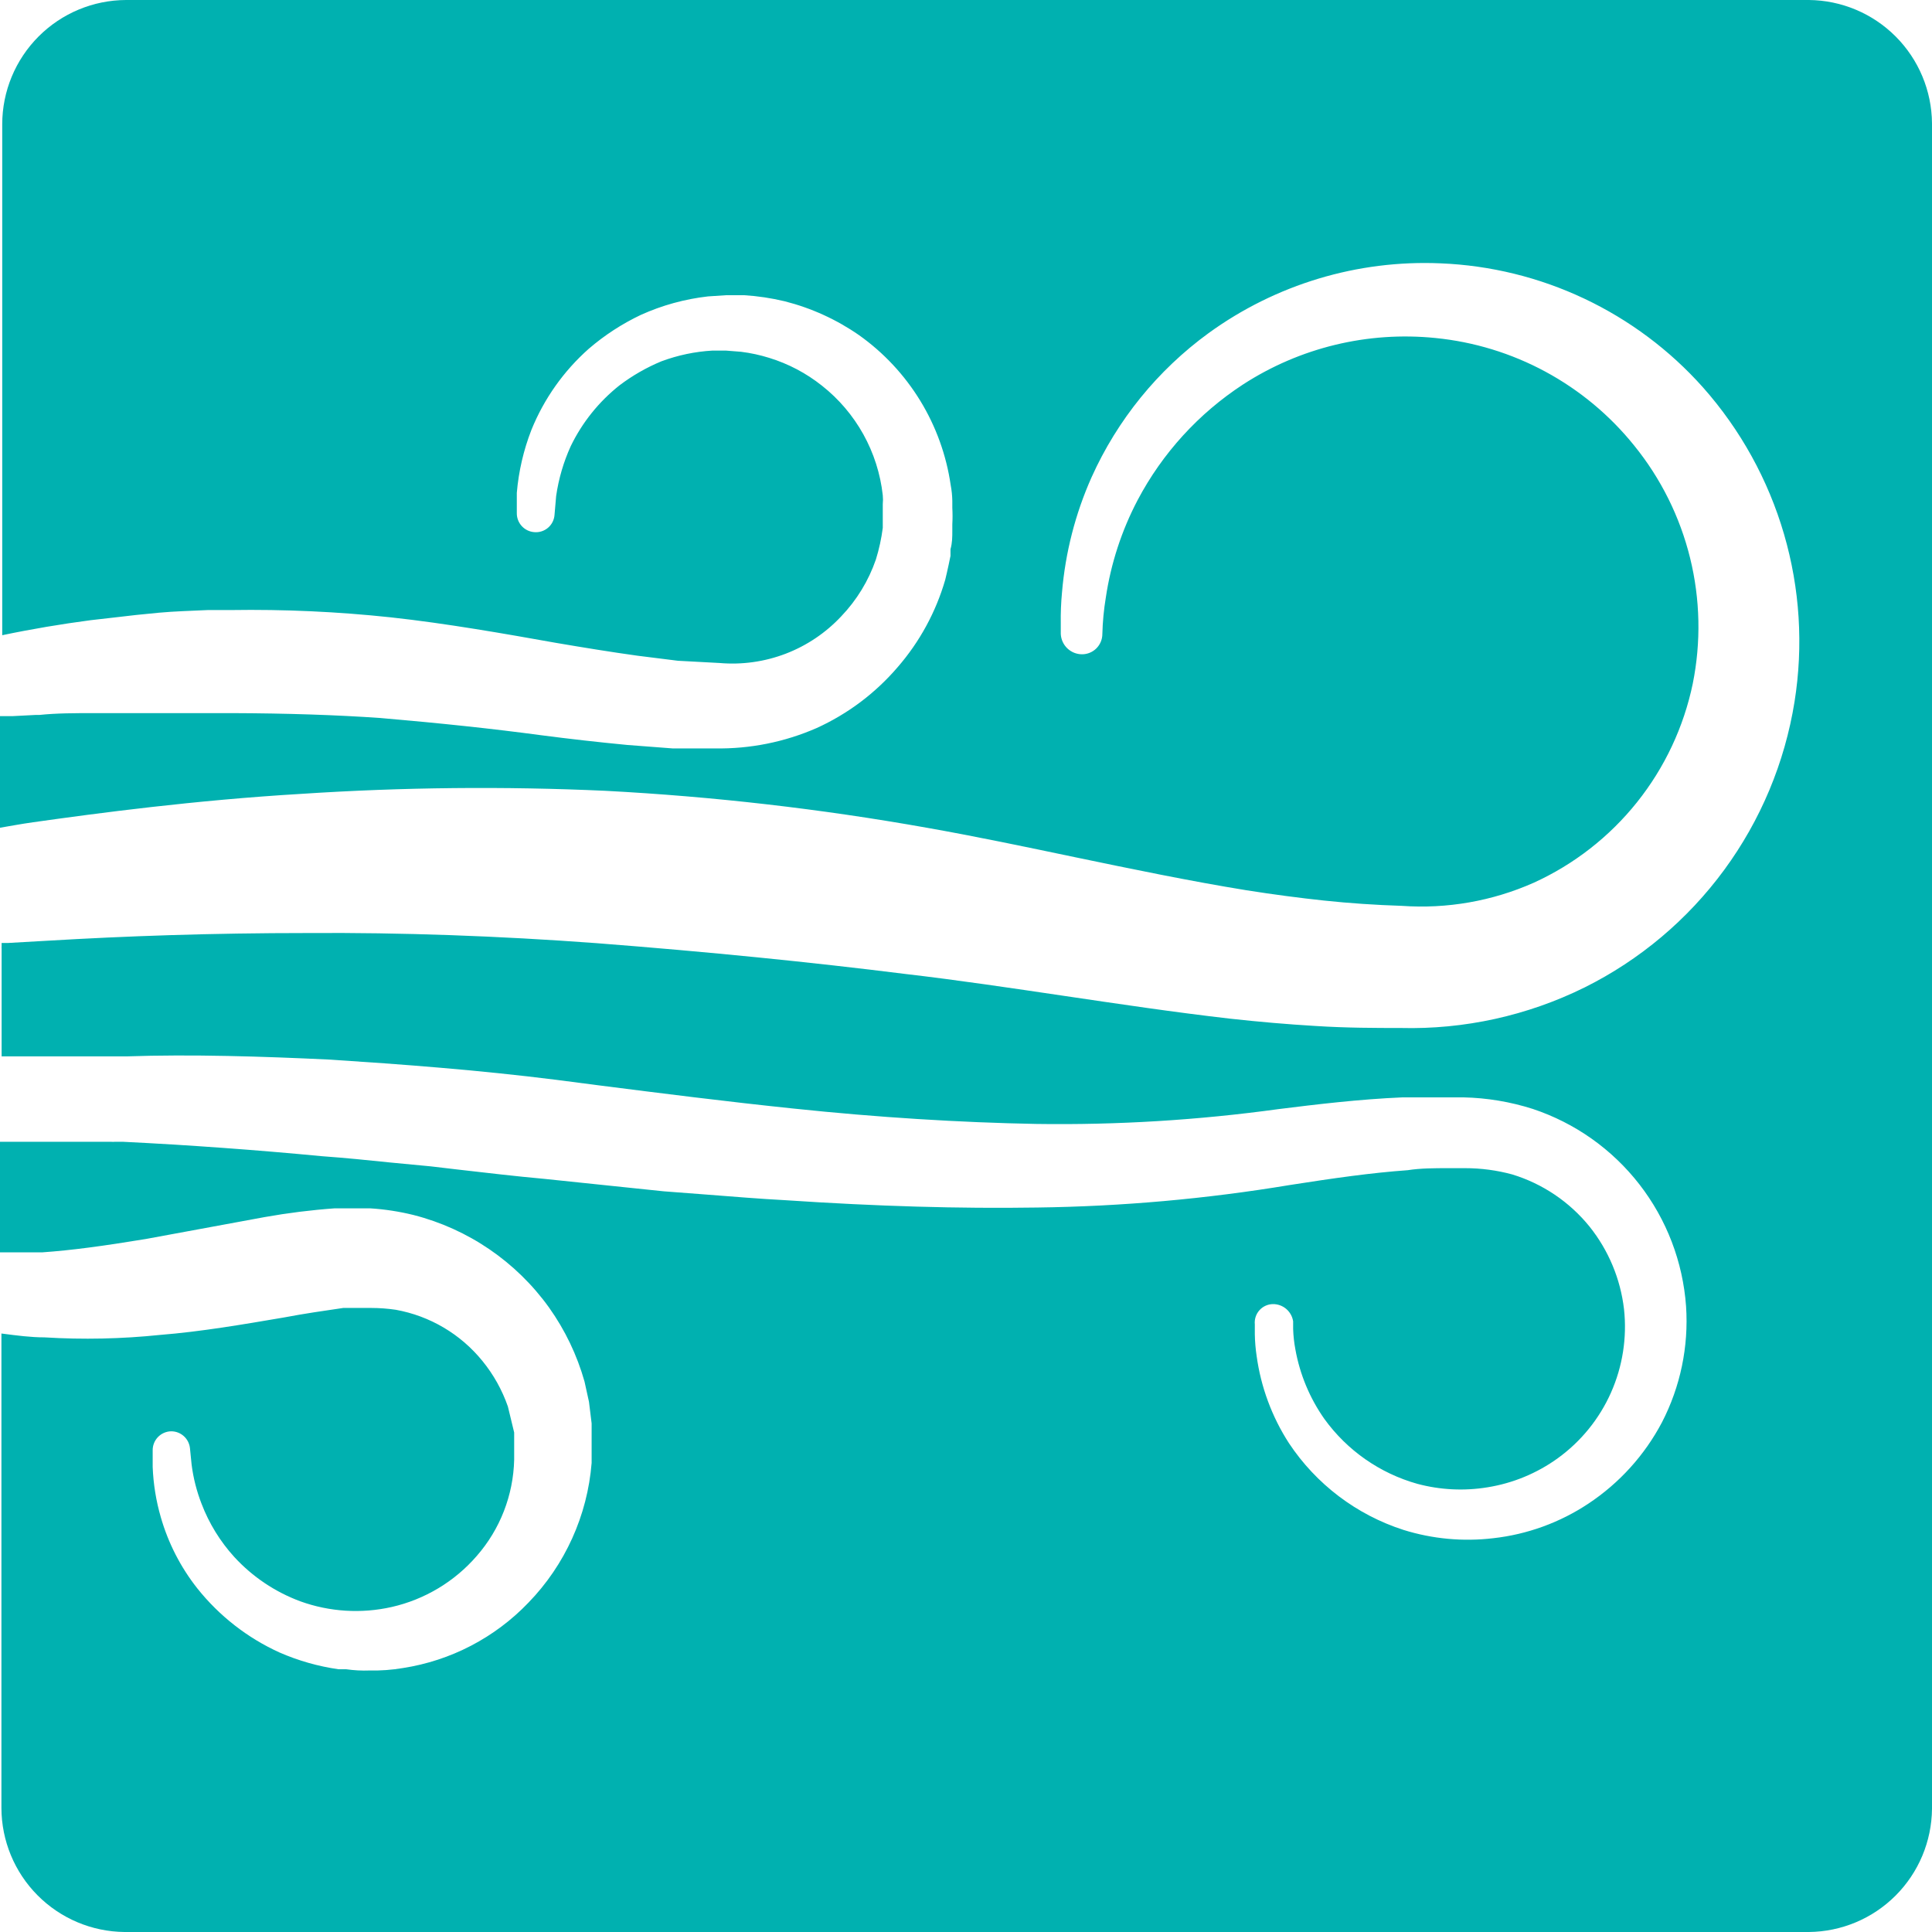 <svg width="156" height="156" viewBox="0 0 156 156" fill="none" xmlns="http://www.w3.org/2000/svg">
<path d="M146.063 0H10.183C7.53 0.009 4.988 1.068 3.114 2.947C1.239 4.826 0.184 7.371 0.18 10.025V51.29C2.603 50.782 4.96 50.389 7.318 50.078L9.184 49.865C10.379 49.717 11.607 49.586 12.851 49.472C14.095 49.357 15.438 49.324 16.78 49.259H18.647C22.96 49.193 27.274 49.39 31.564 49.849C36.066 50.34 40.78 51.175 44.922 51.913C47.132 52.289 49.342 52.65 51.471 52.945L54.745 53.354L58.101 53.534C59.916 53.691 61.744 53.434 63.446 52.782C65.147 52.129 66.678 51.098 67.924 49.767C69.177 48.458 70.132 46.893 70.723 45.18C70.982 44.346 71.168 43.491 71.28 42.624V42.067C71.28 41.789 71.28 41.51 71.28 41.347C71.28 41.183 71.28 40.921 71.28 40.708C71.304 40.468 71.304 40.227 71.28 39.987C71.088 38.26 70.555 36.589 69.712 35.07C68.868 33.552 67.732 32.216 66.368 31.141C65.102 30.134 63.658 29.372 62.112 28.897C61.37 28.665 60.608 28.5 59.836 28.405L58.592 28.307H57.544C56.128 28.387 54.732 28.68 53.403 29.175C52.201 29.674 51.068 30.324 50.03 31.108C48.362 32.428 47.013 34.108 46.085 36.023C45.503 37.303 45.106 38.66 44.906 40.052L44.775 41.576C44.761 41.776 44.706 41.97 44.616 42.149C44.526 42.327 44.401 42.486 44.248 42.616C44.096 42.745 43.919 42.843 43.728 42.904C43.538 42.964 43.337 42.986 43.138 42.968C42.751 42.939 42.391 42.764 42.129 42.478C41.867 42.191 41.725 41.816 41.73 41.429V39.791C41.879 38.05 42.276 36.34 42.909 34.712C43.927 32.2 45.513 29.957 47.542 28.16C48.816 27.064 50.231 26.144 51.749 25.424C53.467 24.649 55.295 24.146 57.168 23.933L58.641 23.835H60.082C61.185 23.904 62.281 24.069 63.356 24.326C65.507 24.87 67.542 25.797 69.364 27.062C71.352 28.474 73.033 30.275 74.305 32.355C75.577 34.436 76.414 36.754 76.764 39.168C76.844 39.589 76.888 40.017 76.895 40.446V41.003C76.92 41.45 76.92 41.898 76.895 42.346V42.87C76.895 43.329 76.895 43.837 76.748 44.344V44.885C76.649 45.393 76.551 45.819 76.453 46.261L76.322 46.818C75.566 49.423 74.254 51.832 72.475 53.878C70.677 55.976 68.442 57.653 65.926 58.793C63.347 59.919 60.555 60.478 57.741 60.431H54.303L50.652 60.152C48.262 59.923 45.954 59.661 43.694 59.366C39.782 58.842 35.656 58.4 30.696 57.974C27.143 57.728 23.214 57.597 18.712 57.581H16.748C15.454 57.581 14.177 57.581 12.917 57.581C11.656 57.581 10.756 57.581 9.643 57.581H7.694C6.057 57.581 4.6 57.581 3.176 57.728H2.881L0.982 57.826H0V66.836C0.868 66.689 1.735 66.525 2.668 66.394C7.891 65.657 15.765 64.608 24.344 64.1C32.519 63.563 40.717 63.481 48.9 63.855C57.597 64.314 66.258 65.31 74.832 66.836C78.827 67.54 82.87 68.392 86.783 69.211C91.351 70.162 96.082 71.144 100.633 71.882C102.81 72.226 104.922 72.504 106.92 72.717C108.917 72.93 111.094 73.077 113.19 73.143C116.841 73.402 120.501 72.761 123.847 71.275C127.098 69.794 129.953 67.567 132.183 64.775C134.413 61.983 135.954 58.704 136.682 55.205C137.359 51.849 137.286 48.384 136.468 45.06C135.65 41.735 134.107 38.632 131.951 35.974C129.985 33.531 127.552 31.506 124.794 30.015C122.037 28.524 119.01 27.599 115.891 27.291C110.442 26.741 104.968 28.064 100.371 31.043C96.787 33.381 93.857 36.594 91.858 40.38C90.565 42.843 89.696 45.507 89.288 48.26C89.128 49.229 89.035 50.209 89.01 51.192C89.01 51.626 88.837 52.043 88.53 52.35C88.223 52.657 87.807 52.83 87.373 52.83C86.93 52.831 86.505 52.66 86.185 52.355C85.865 52.05 85.675 51.634 85.653 51.192V50.356C85.639 49.514 85.672 48.672 85.752 47.834C86.021 44.62 86.829 41.474 88.142 38.529C90.227 33.897 93.483 29.888 97.588 26.898C103.017 22.96 109.617 20.974 116.317 21.263C120.338 21.425 124.286 22.394 127.925 24.114C131.564 25.833 134.821 28.267 137.501 31.272C140.536 34.692 142.774 38.744 144.053 43.135C145.333 47.526 145.622 52.147 144.9 56.663C144.113 61.579 142.164 66.236 139.217 70.247C136.271 74.259 132.41 77.509 127.956 79.728C123.34 82.011 118.239 83.136 113.091 83.005C111.111 83.005 108.72 83.004 106.199 82.841C103.989 82.71 101.681 82.513 99.307 82.251C94.756 81.727 90.27 81.055 85.948 80.416C81.626 79.777 77.353 79.138 73.13 78.647C65.419 77.681 57.266 76.862 48.18 76.157C40.224 75.567 32.382 75.289 24.884 75.338C16.96 75.338 10.15 75.584 3.814 75.96L0.638 76.141H0.131V76.436C0.123 76.484 0.123 76.534 0.131 76.583V85.298H9.119H10.199C15.438 85.118 21.217 85.298 26.669 85.56C32.431 85.937 38.619 86.395 44.971 87.198L48.246 87.624C53.386 88.279 58.69 88.951 64.044 89.508C70.887 90.229 77.517 90.638 83.689 90.753C90.22 90.847 96.749 90.447 103.22 89.557C106.232 89.18 109.768 88.754 113.255 88.607C114.434 88.607 115.596 88.607 116.742 88.607H118.166C120.068 88.648 121.953 88.963 123.765 89.541C127.173 90.673 130.169 92.793 132.372 95.63C134.575 98.468 135.887 101.896 136.142 105.48C136.359 108.723 135.686 111.963 134.194 114.85C132.798 117.496 130.76 119.749 128.267 121.403C125.963 122.937 123.324 123.897 120.573 124.204C118.135 124.493 115.664 124.264 113.321 123.532C109.532 122.312 106.271 119.84 104.071 116.521C102.701 114.397 101.812 111.998 101.468 109.493C101.381 108.913 101.332 108.327 101.321 107.74V106.938C101.3 106.733 101.323 106.526 101.386 106.33C101.45 106.134 101.553 105.953 101.69 105.799C101.827 105.645 101.994 105.521 102.182 105.435C102.369 105.349 102.572 105.303 102.778 105.3C103.173 105.295 103.556 105.434 103.856 105.689C104.157 105.945 104.356 106.301 104.415 106.692V107.315C104.433 107.864 104.493 108.412 104.595 108.953C104.956 110.974 105.755 112.892 106.936 114.571C108.776 117.119 111.425 118.967 114.45 119.814C116.297 120.307 118.228 120.402 120.115 120.092C122.159 119.764 124.099 118.962 125.779 117.749C127.655 116.394 129.138 114.566 130.078 112.452C131.018 110.337 131.382 108.01 131.132 105.709C130.847 103.27 129.883 100.959 128.349 99.042C126.736 97.048 124.564 95.582 122.112 94.832C120.869 94.494 119.586 94.323 118.297 94.324H116.939C115.825 94.324 114.712 94.324 113.664 94.488C110.701 94.701 107.722 95.127 104.153 95.684C97.409 96.805 90.59 97.413 83.754 97.502C77.451 97.6 70.789 97.404 63.438 96.912C61.293 96.798 59.149 96.618 57.02 96.454L53.583 96.192L43.989 95.192C41.632 94.979 39.291 94.701 36.999 94.439L34.772 94.177L31.498 93.865C29.632 93.669 27.814 93.489 25.997 93.358C20.677 92.85 15.274 92.457 9.954 92.195H9.25C9.163 92.203 9.075 92.203 8.988 92.195H0V101.122H1.637H1.932H3.405C5.746 100.959 8.317 100.614 11.787 100.041L21.381 98.272C23.25 97.939 25.135 97.703 27.029 97.567H27.978H29.124H29.877C31.064 97.641 32.242 97.822 33.397 98.108C37.807 99.234 41.679 101.879 44.333 105.578C45.624 107.392 46.593 109.414 47.198 111.557L47.558 113.195L47.771 114.932C47.771 115.341 47.771 115.669 47.771 115.98V116.98V117.389C47.787 117.291 47.787 117.192 47.771 117.094V118.126C47.433 122.369 45.627 126.36 42.663 129.413C39.956 132.238 36.395 134.092 32.529 134.688C31.643 134.838 30.744 134.904 29.844 134.884C29.215 134.908 28.585 134.875 27.962 134.786H27.34C25.692 134.55 24.084 134.093 22.559 133.426C19.972 132.249 17.7 130.475 15.929 128.25C14.582 126.544 13.581 124.591 12.982 122.5C12.601 121.183 12.382 119.824 12.328 118.454V117.111C12.323 116.709 12.477 116.322 12.756 116.034C13.035 115.746 13.416 115.579 13.817 115.571C14.197 115.569 14.563 115.709 14.845 115.964C15.127 116.218 15.303 116.569 15.34 116.947L15.471 118.257C15.608 119.34 15.878 120.402 16.273 121.419C16.88 123.008 17.78 124.47 18.925 125.727C20.392 127.321 22.215 128.544 24.246 129.298C26.613 130.152 29.174 130.312 31.629 129.757C34.294 129.151 36.697 127.711 38.488 125.645C40.379 123.487 41.45 120.733 41.517 117.864V117.258V116.341C41.517 116.095 41.517 115.866 41.517 115.669L41.01 113.572C40.546 112.239 39.854 110.997 38.963 109.903C37.2 107.725 34.713 106.254 31.956 105.758C31.3 105.661 30.638 105.612 29.975 105.611H29.566H28.42H27.716C26.259 105.824 24.557 106.069 22.919 106.381C19.645 106.938 16.224 107.527 12.917 107.789C9.817 108.111 6.696 108.177 3.585 107.986C2.488 107.986 1.375 107.839 0.115 107.675V145.991C0.123 148.632 1.171 151.163 3.031 153.036C4.891 154.909 7.413 155.974 10.052 156H146.063C148.69 155.974 151.203 154.919 153.061 153.059C154.919 151.2 155.974 148.686 156 146.057V9.96C155.979 7.328 154.925 4.809 153.067 2.947C151.208 1.084 148.693 0.026 146.063 0Z" fill="#00B1B0"/>
</svg>
